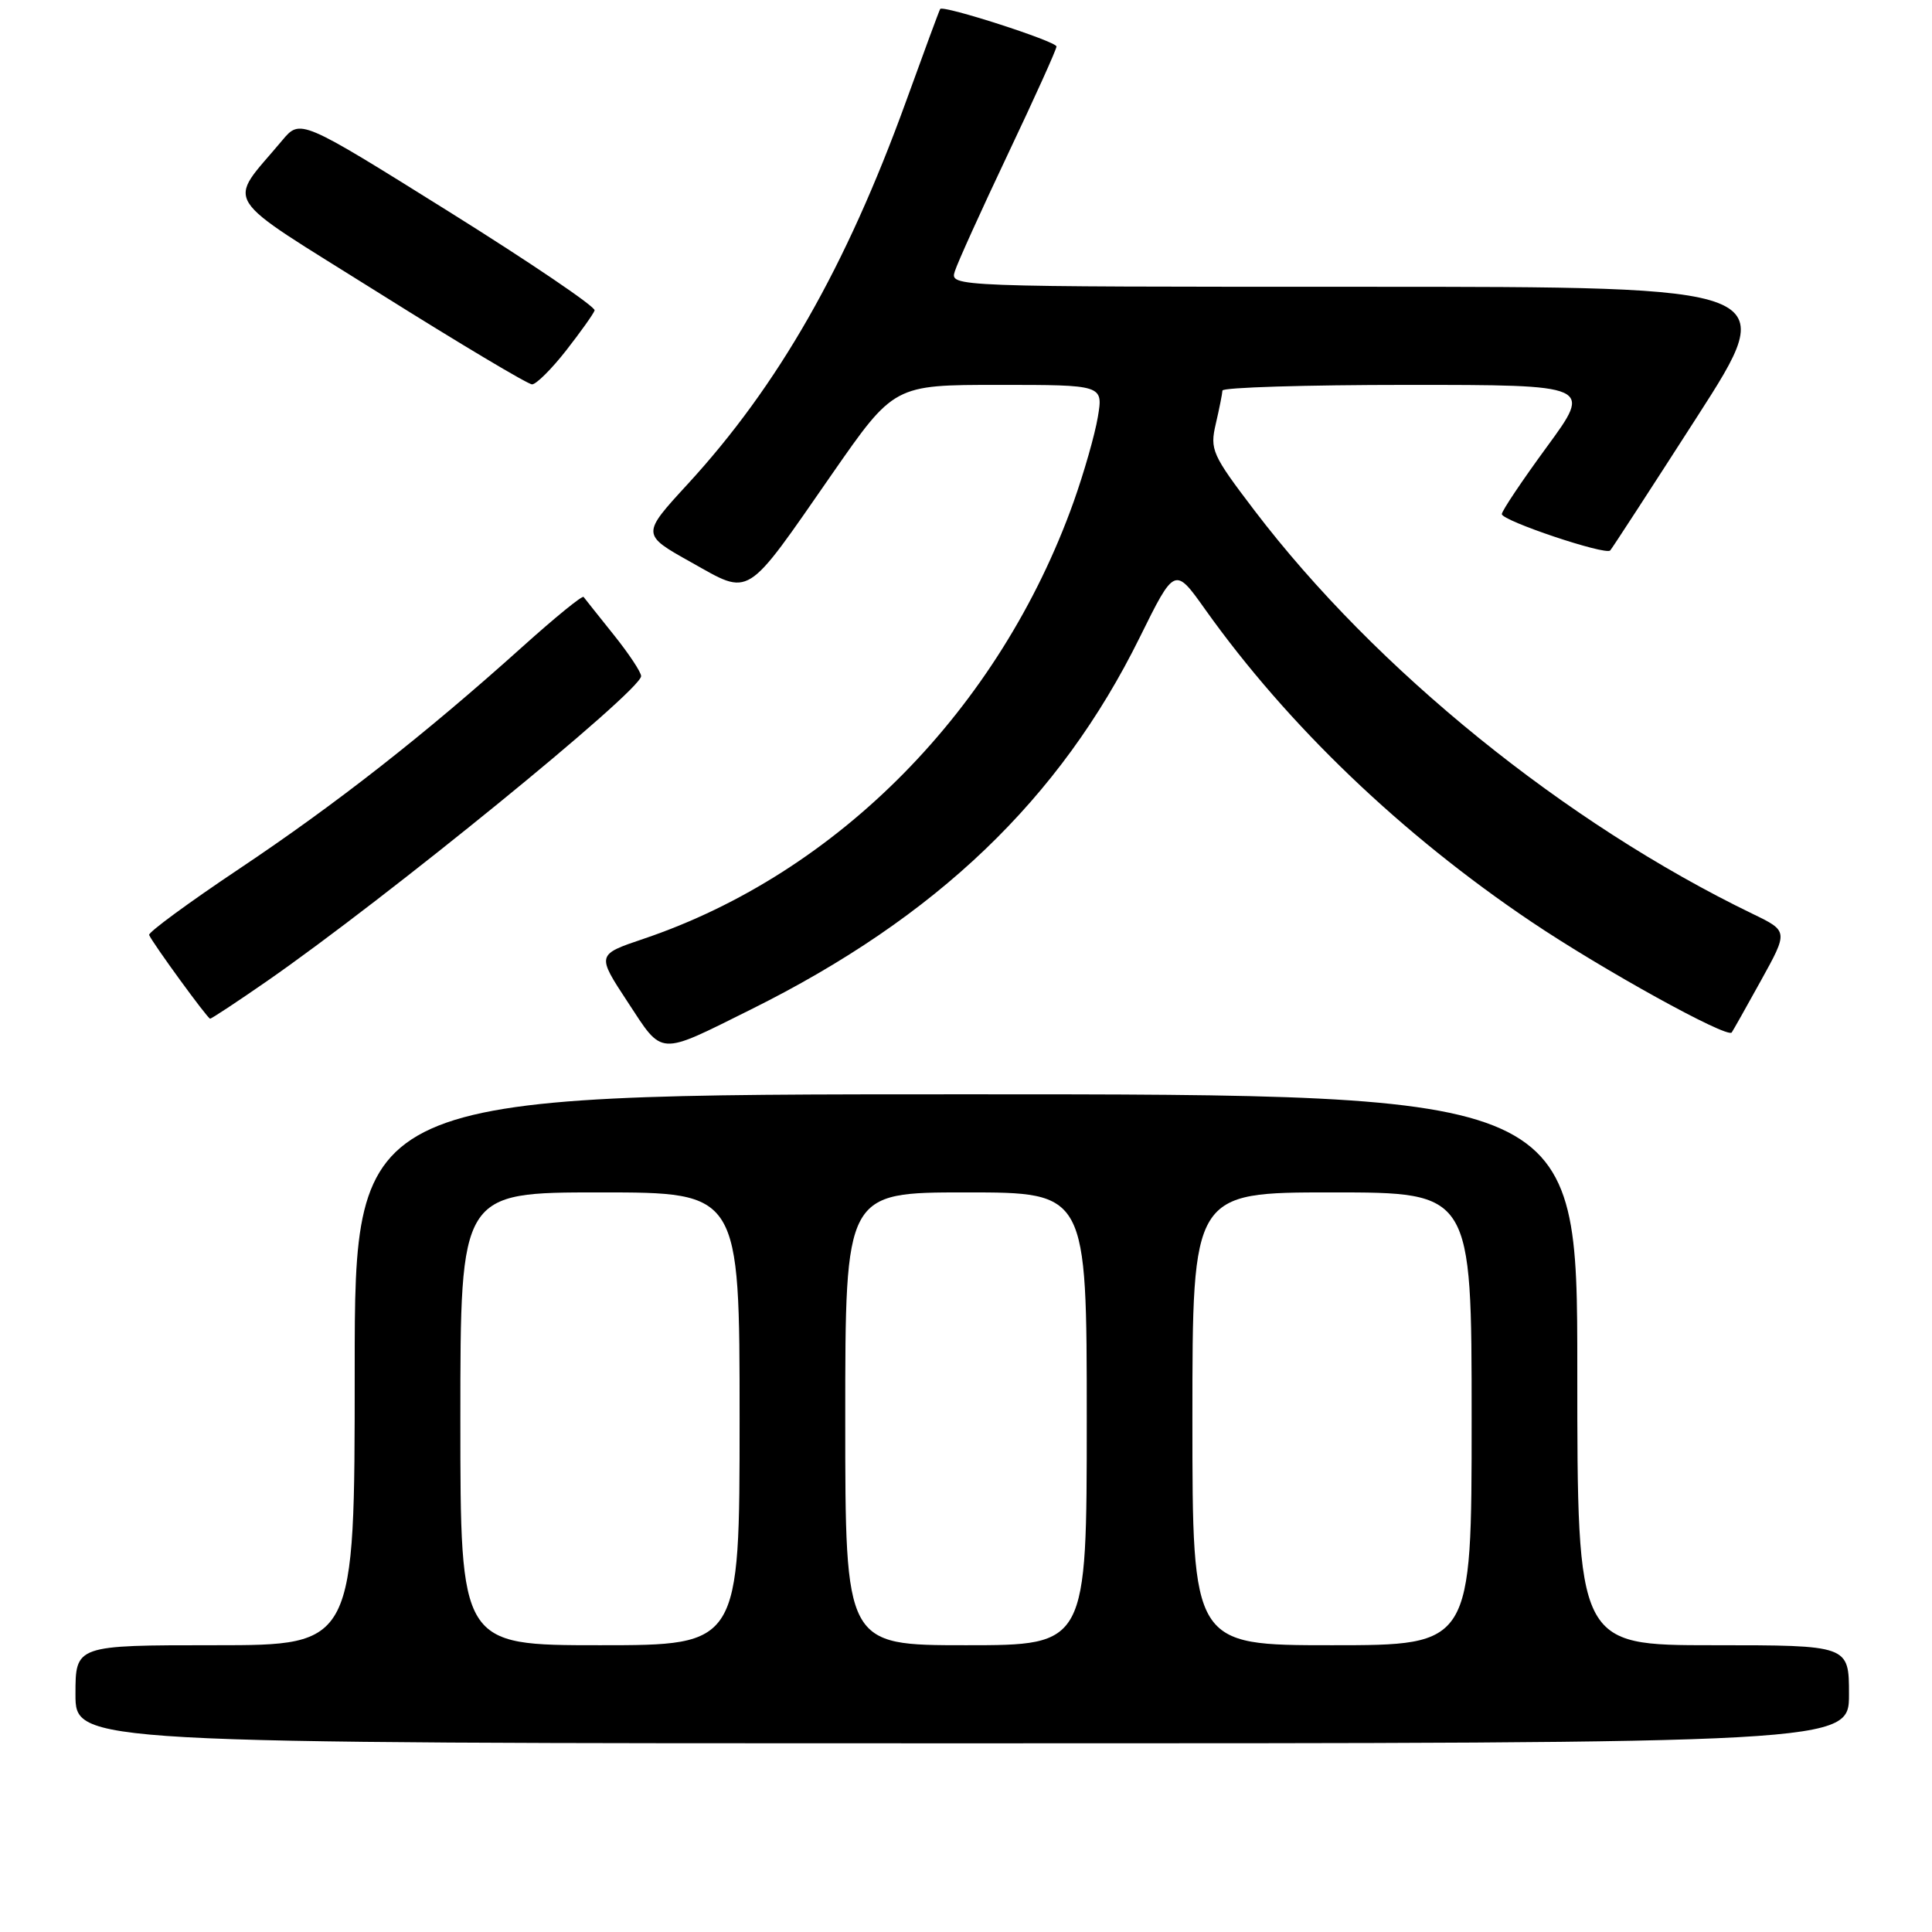 <?xml version="1.0" encoding="UTF-8" standalone="no"?>
<!DOCTYPE svg PUBLIC "-//W3C//DTD SVG 1.1//EN" "http://www.w3.org/Graphics/SVG/1.1/DTD/svg11.dtd" >
<svg xmlns="http://www.w3.org/2000/svg" xmlns:xlink="http://www.w3.org/1999/xlink" version="1.1" viewBox="0 0 256 256">
 <g >
 <path fill="currentColor"
d=" M 245.00 224.50 C 245.00 218.00 245.00 218.00 227.00 218.00 C 209.00 218.00 209.00 218.00 209.00 181.50 C 209.00 145.00 209.00 145.00 128.00 145.00 C 47.00 145.00 47.00 145.00 47.00 181.50 C 47.00 218.00 47.00 218.00 28.50 218.00 C 10.00 218.00 10.00 218.00 10.00 224.50 C 10.00 231.00 10.00 231.00 127.50 231.00 C 245.00 231.00 245.00 231.00 245.00 224.50 Z  M 99.50 133.76 C 124.10 121.54 140.42 105.92 151.01 84.48 C 155.66 75.07 155.66 75.07 159.72 80.79 C 170.65 96.14 185.73 110.58 202.90 122.13 C 212.30 128.46 228.83 137.60 229.46 136.81 C 229.59 136.64 231.34 133.55 233.33 129.94 C 236.96 123.38 236.96 123.38 232.23 121.09 C 207.41 109.08 182.30 88.75 166.23 67.65 C 160.59 60.24 160.30 59.59 161.10 56.15 C 161.57 54.14 161.96 52.16 161.98 51.75 C 161.99 51.34 173.02 51.00 186.49 51.00 C 210.98 51.00 210.98 51.00 204.99 59.18 C 201.70 63.67 199.00 67.70 199.00 68.12 C 199.00 69.00 212.74 73.61 213.36 72.94 C 213.59 72.70 218.76 64.74 224.86 55.25 C 235.95 38.00 235.95 38.00 180.91 38.00 C 125.87 38.00 125.87 38.00 126.52 35.95 C 126.87 34.82 130.05 27.81 133.58 20.36 C 137.11 12.92 140.00 6.53 139.99 6.16 C 139.98 5.48 124.95 0.64 124.58 1.19 C 124.46 1.36 122.42 6.90 120.03 13.50 C 112.10 35.37 103.12 51.10 91.11 64.16 C 84.99 70.82 84.99 70.82 91.57 74.50 C 99.56 78.97 98.62 79.56 110.23 62.84 C 118.46 51.00 118.46 51.00 132.32 51.00 C 146.18 51.00 146.18 51.00 145.47 55.25 C 145.08 57.59 143.63 62.65 142.26 66.50 C 132.46 93.93 111.04 115.69 85.27 124.40 C 79.05 126.50 79.05 126.50 83.17 132.77 C 87.90 139.98 87.09 139.93 99.50 133.76 Z  M 35.34 130.03 C 51.17 119.04 84.84 91.61 84.95 89.60 C 84.98 89.11 83.34 86.63 81.31 84.10 C 79.29 81.57 77.49 79.32 77.33 79.10 C 77.16 78.87 73.53 81.83 69.26 85.67 C 56.30 97.32 44.58 106.51 31.73 115.10 C 25.00 119.60 19.62 123.55 19.76 123.89 C 20.21 124.96 27.49 134.96 27.84 134.98 C 28.02 134.99 31.40 132.76 35.34 130.03 Z  M 75.00 46.46 C 76.92 44.00 78.63 41.61 78.79 41.13 C 78.94 40.66 70.23 34.76 59.43 28.01 C 39.79 15.74 39.79 15.74 37.38 18.62 C 30.05 27.40 28.75 25.35 50.26 38.85 C 60.84 45.49 69.95 50.93 70.50 50.93 C 71.05 50.93 73.08 48.91 75.00 46.46 Z  M 61.00 188.00 C 61.00 158.00 61.00 158.00 79.50 158.00 C 98.00 158.00 98.00 158.00 98.00 188.00 C 98.00 218.00 98.00 218.00 79.50 218.00 C 61.00 218.00 61.00 218.00 61.00 188.00 Z  M 112.00 188.00 C 112.00 158.00 112.00 158.00 128.00 158.00 C 144.00 158.00 144.00 158.00 144.00 188.00 C 144.00 218.00 144.00 218.00 128.00 218.00 C 112.00 218.00 112.00 218.00 112.00 188.00 Z  M 158.00 188.00 C 158.00 158.00 158.00 158.00 176.50 158.00 C 195.00 158.00 195.00 158.00 195.00 188.00 C 195.00 218.00 195.00 218.00 176.50 218.00 C 158.00 218.00 158.00 218.00 158.00 188.00 Z "/>
</g>
</svg>